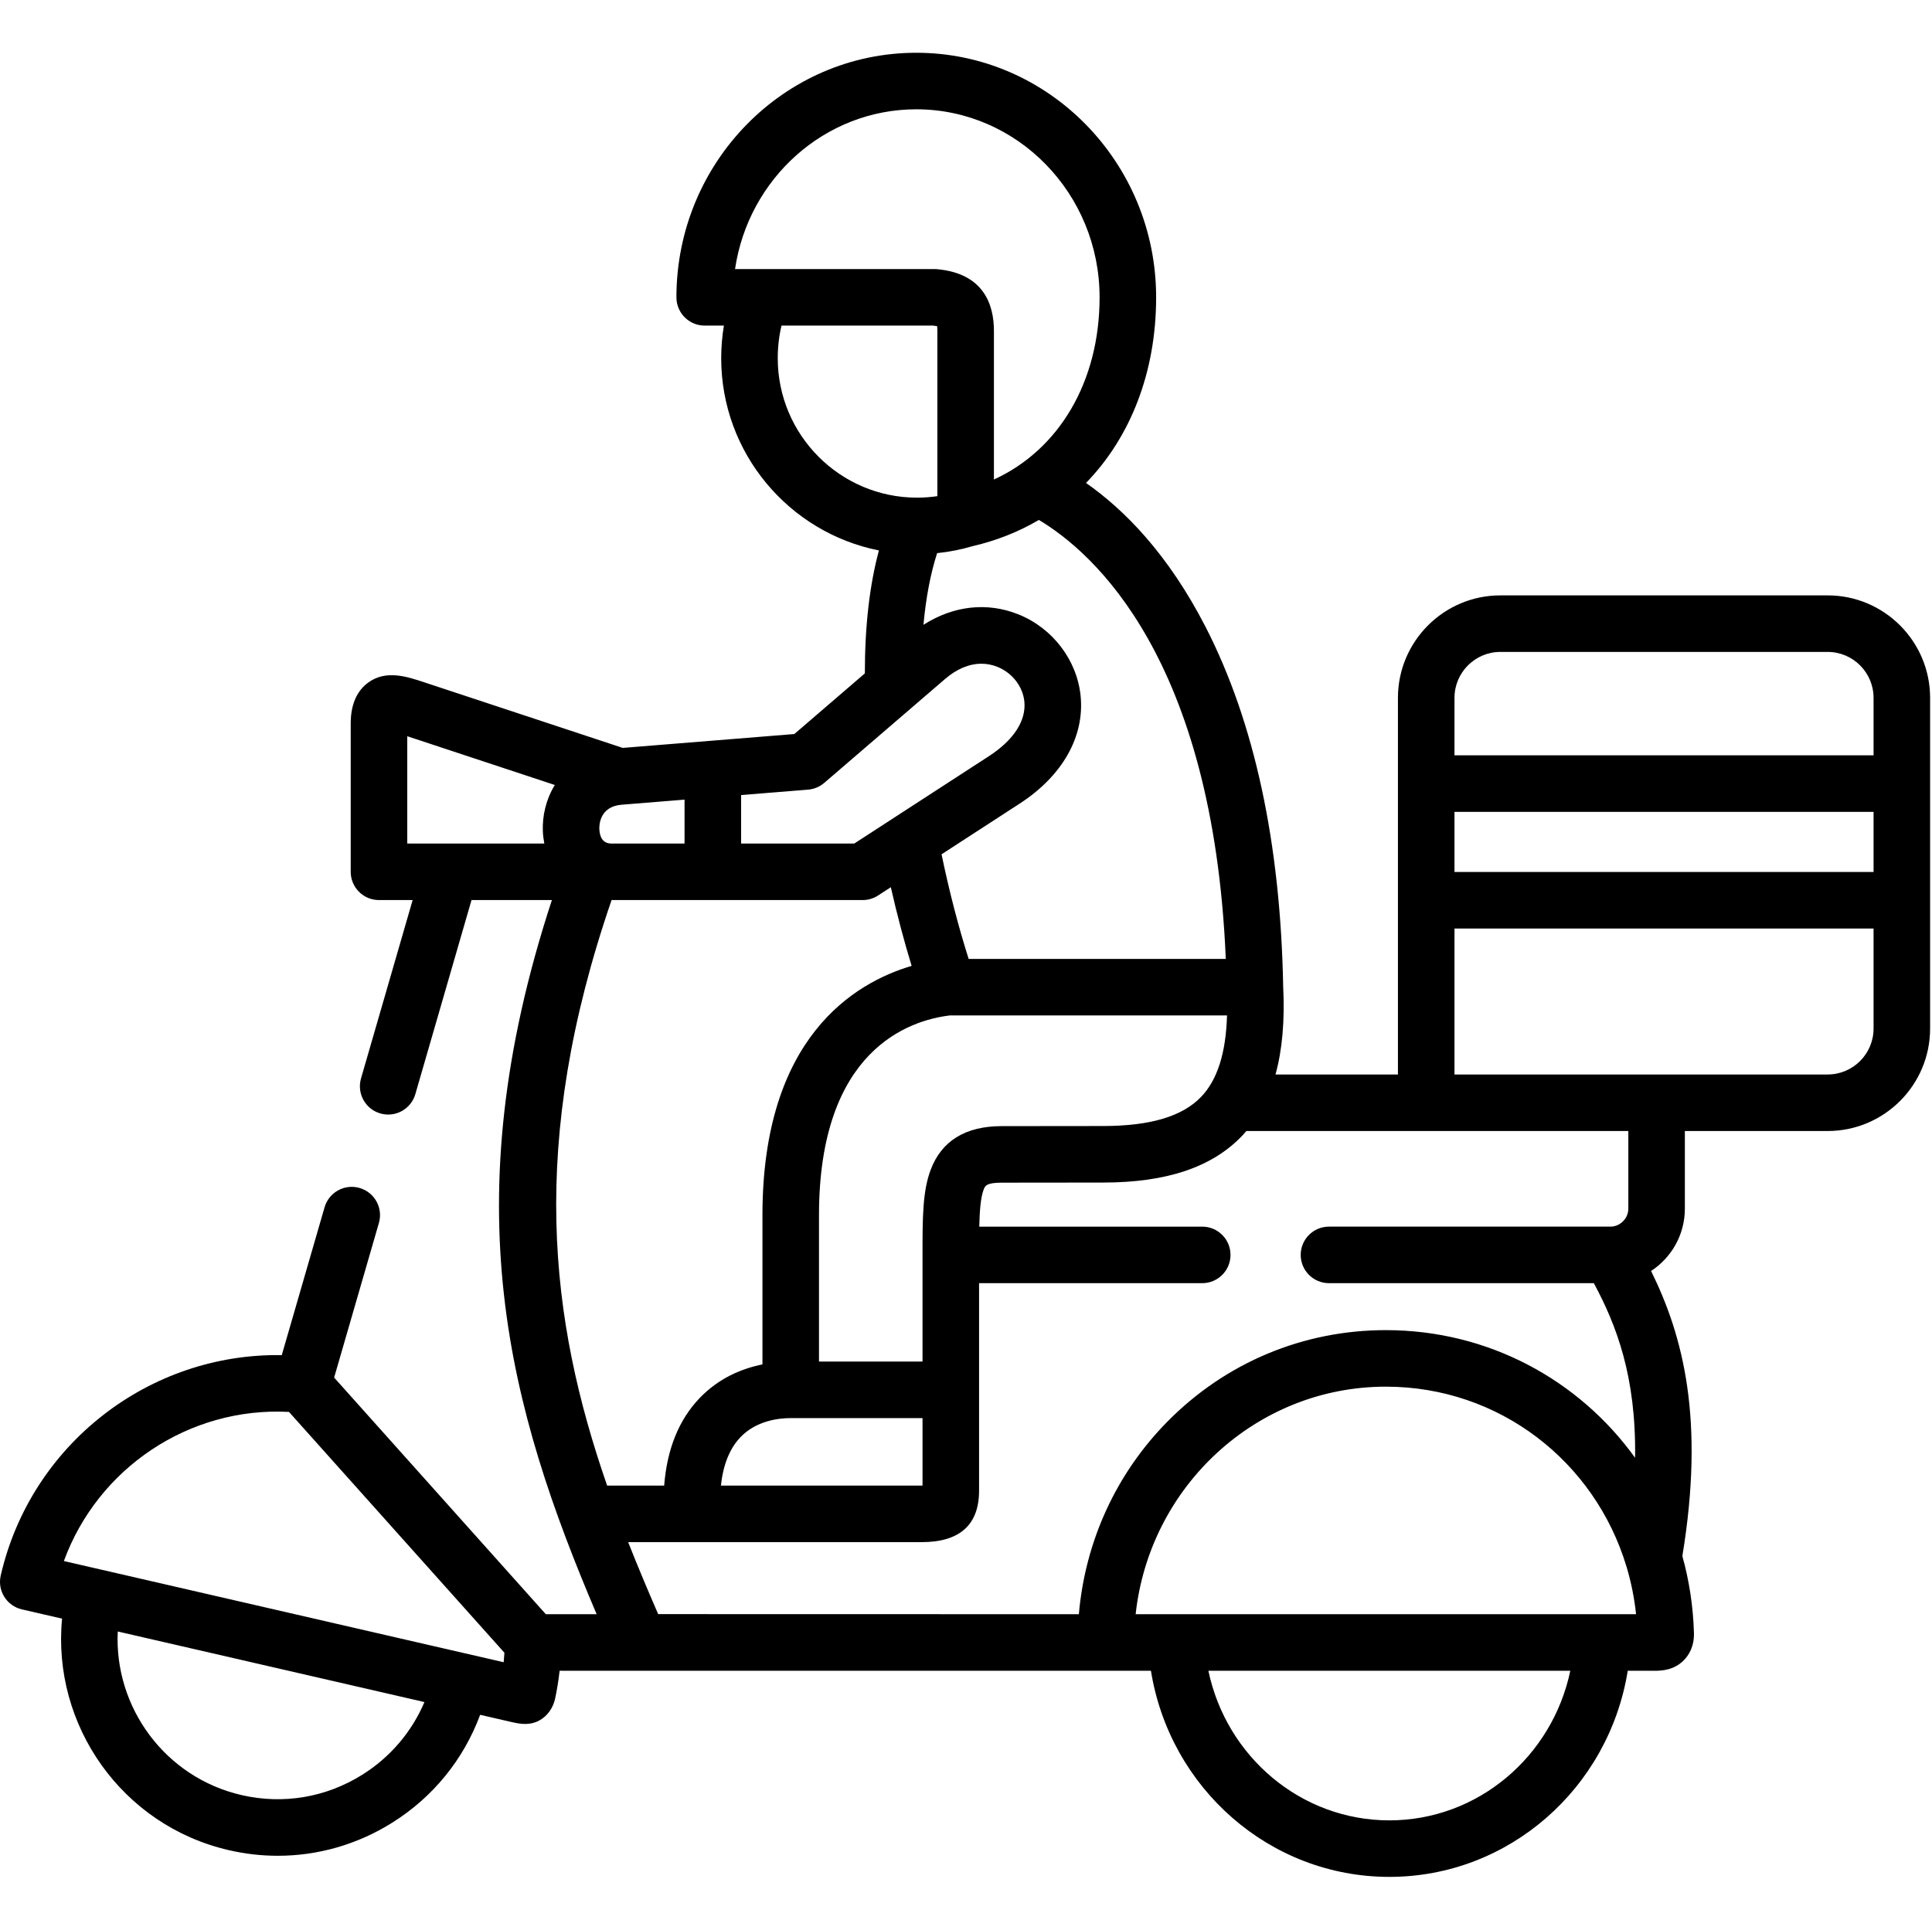 <?xml version="1.0" encoding="utf-8"?>
<!-- Generator: Adobe Illustrator 17.0.0, SVG Export Plug-In . SVG Version: 6.00 Build 0)  -->
<!DOCTYPE svg PUBLIC "-//W3C//DTD SVG 1.1//EN" "http://www.w3.org/Graphics/SVG/1.1/DTD/svg11.dtd">
<svg version="1.1" id="Layer_1" xmlns="http://www.w3.org/2000/svg" xmlns:xlink="http://www.w3.org/1999/xlink" x="0px" y="0px"
	 width="1025px" height="1024px" viewBox="0 0 1025 1024" enable-background="new 0 0 1025 1024" xml:space="preserve">
<g>
	<path d="M969.654 315.948h-173.65c-29.966 0-54.346 24.392-54.346 54.376v199.868h-64.952c3.61-13.122 4.948-28.6 4.070-46.612v-0.002c-1.41-76.118-15.222-140.27-41.056-190.674-20.060-39.134-43.47-62.596-63.558-76.622 23.578-24.242 37.21-58.728 37.21-98.502 0-71.562-57.086-129.78-127.252-129.78s-127.252 58.218-127.252 129.78c0 8.286 6.716 15 15 15h10.192c-0.938 5.66-1.438 11.428-1.438 17.286 0 50.432 36.036 92.582 83.68 102.028-4.994 18.544-7.476 40.41-7.466 65.25l-37.412 32.178-91.030 7.362-105.006-34.712c-9.624-3.2-20.532-6.816-29.996 0.008-9.326 6.73-9.326 18.512-9.326 22.382v78.070c0 8.286 6.716 15 15 15h17.858l-27.39 94.648c-2.302 7.956 2.282 16.276 10.24 18.578 7.962 2.314 16.276-2.282 18.58-10.238l29.804-102.988h42.644c-53.040 161.744-22.776 269.708 23.742 378.97h-26.964l-112.306-125.572 23.748-82.040c2.304-7.958-2.28-16.276-10.238-18.578s-16.276 2.282-18.58 10.238l-22.714 78.474c-70.252-1.172-133.092 47.264-149.106 116.95-1.854 8.072 3.184 16.12 11.254 17.976l21.294 4.9c-5.44 56.504 31.77 109.814 88.518 122.876 8.618 1.986 17.31 2.966 25.942 2.966 21.288 0 42.202-5.968 60.7-17.562 21.71-13.604 37.886-33.604 46.64-57.24l16.802 3.866c5.006 1.158 9.754 1.744 14.498-0.81 4.414-2.376 7.348-6.666 8.448-11.508 1.056-4.91 1.86-9.9 2.418-14.936h313.716c10.032 62.374 63.102 109.392 126.484 109.392s116.454-47.018 126.486-109.392h11.448s2.272 0.026 2.79 0.026c4.29 0 10.486-0.476 15.574-5.652 2.546-2.59 5.534-7.224 5.304-14.586-0.422-14.086-2.536-27.696-6.144-40.632 11.948-72.536 0.452-116.714-16.59-151.288 10.774-7.062 17.918-19.23 17.918-33.054v-41.226h75.766c29.966 0 54.346-24.392 54.346-54.376v-175.492c0.004-29.982-24.374-54.374-54.342-54.374zM192.162 941.814c-19.202 12.034-41.922 15.86-63.978 10.782h-0.002c-40.596-9.344-67.68-46.57-65.706-86.822l162.706 37.448c-6.732 15.85-18.122 29.256-33.020 38.592zM267.218 882.082l-233.33-53.692c18.006-49.308 66.462-81.948 119.428-79.14l114.302 127.802c-0.1 1.686-0.232 3.362-0.4 5.030zM493.788 620.692c-4.354 11.484-4.354 25.642-4.354 45.24v56.604h-54.926v-77.656c0-87.796 47.916-103.442 69.42-106.024h147.058c-0.592 19.926-5.088 34.090-13.624 43.080-9.948 10.476-26.97 15.58-52.042 15.604l-53.842 0.056c-19.2 0.002-31.88 7.77-37.69 23.096zM489.434 752.534v35.816c-0.136 0-0.276 0-0.42 0h-106.546c1.198-11.108 4.658-19.704 10.34-25.652 8.452-8.844 20.356-10.164 26.7-10.164zM650.324 508.858h-136.414c-5.478-17.238-10.362-36.114-14.378-55.514l41.474-26.92c22.64-14.702 34.418-35.476 32.314-56.998-1.864-19.078-14.834-36.12-33.042-43.414-16.628-6.66-34.526-4.568-50.344 5.546 1.304-14.348 3.732-27.156 7.244-38.028 6.394-0.66 12.744-1.91 18.98-3.744 12.694-2.948 24.424-7.646 35.014-13.876 28.89 17.26 92.43 73.244 99.152 232.948zM389.966 142.782c7.074-47.928 47.498-84.78 96.154-84.78 53.624 0 97.252 44.762 97.252 99.78 0 44.748-21.458 80.814-56.058 96.686v-78.926c0-13.666-5.23-30.43-30.138-32.698-0.452-0.042-0.906-0.062-1.36-0.062zM412.624 190.068c0-5.92 0.674-11.702 2-17.286h80.456c0.926 0.1 1.602 0.208 2.086 0.306 0.078 0.556 0.146 1.356 0.146 2.454v87.752c-3.574 0.526-7.17 0.792-10.764 0.794-0.034 0-0.068 0-0.1 0-40.712-0.038-73.824-33.228-73.824-74.020zM393.178 421.908l35.528-2.874c3.166-0.254 6.168-1.508 8.578-3.578l64.13-55.16c6.2-5.342 12.818-8.082 19.262-8.082 2.868 0 5.702 0.544 8.448 1.644 7.926 3.174 13.554 10.43 14.342 18.482 0.99 10.134-5.686 20.406-18.792 28.918l-71.45 46.376h-60.042v-25.726zM329.786 427.036l33.392-2.7v23.302h-38.802c-5.030 0-6.256-4.18-6.4-7.686-0.082-1.988 0.106-11.956 11.81-12.916zM294.284 416.68c-4.518 7.408-6.628 16.074-6.282 24.5 0.090 2.182 0.368 4.284 0.756 6.332 0 0.042-0.024 0.084-0.016 0.124h-72.672v-56.946l78.272 25.874c-0.024 0.040-0.036 0.078-0.058 0.116zM324.46 477.636h133.202c2.898 0 5.736-0.84 8.166-2.418l6.79-4.408c3.266 14.436 6.986 28.484 11.038 41.752-30.592 9.030-79.15 38.212-79.15 132.316v79.162c-10.524 2.124-22.974 7.032-33.388 17.93-10.978 11.488-17.248 27.054-18.752 46.378h-30.26c-30.492-87.876-42.088-181.388 2.354-310.712zM349.184 856.552c-5.544-12.75-10.888-25.452-15.92-38.202h155.748c20.186 0 30.42-9.19 30.42-27.312v-110.108h118.398c8.286 0 15-6.714 15-15s-6.714-15-15-15h-118.29c0.192-8.52 0.738-15.488 2.3-19.604 0.758-2.002 1.414-3.73 9.652-3.73l53.856-0.056c33.73-0.032 57.86-8.192 73.77-24.948 0.736-0.776 1.432-1.59 2.13-2.4h202.642v41.226c0 5.156-4.346 9.512-9.49 9.512h-149.33c-8.286 0-15 6.714-15 15s6.714 15 15 15h140.516c11.856 22.006 22.52 49.388 21.886 92.65-29.676-41.222-77.718-67.728-132.242-67.728-43.788 0-84.876 17.176-115.698 48.366-27.35 27.674-43.776 63.592-47.156 102.384zM737.1 965.998c-46.892 0-86.44-33.786-96.008-79.392h192.016c-9.57 45.602-49.118 79.392-96.008 79.392zM850.148 856.606h-247.642c7.364-67.826 64.076-120.754 132.724-120.754 60.27 0 110.884 39.742 127.646 95.376 0.054 0.176 0.108 0.352 0.168 0.526 2.37 7.982 4.044 16.29 4.95 24.852zM994 545.816c0 13.442-10.922 24.376-24.346 24.376h-197.996v-77.462h222.342zM994 462.73h-222.342v-31.902h222.342zM994 400.828h-222.342v-30.504c0-13.442 10.922-24.376 24.346-24.376h173.65c13.424 0 24.346 10.936 24.346 24.376z"/>
</g>
</svg>
